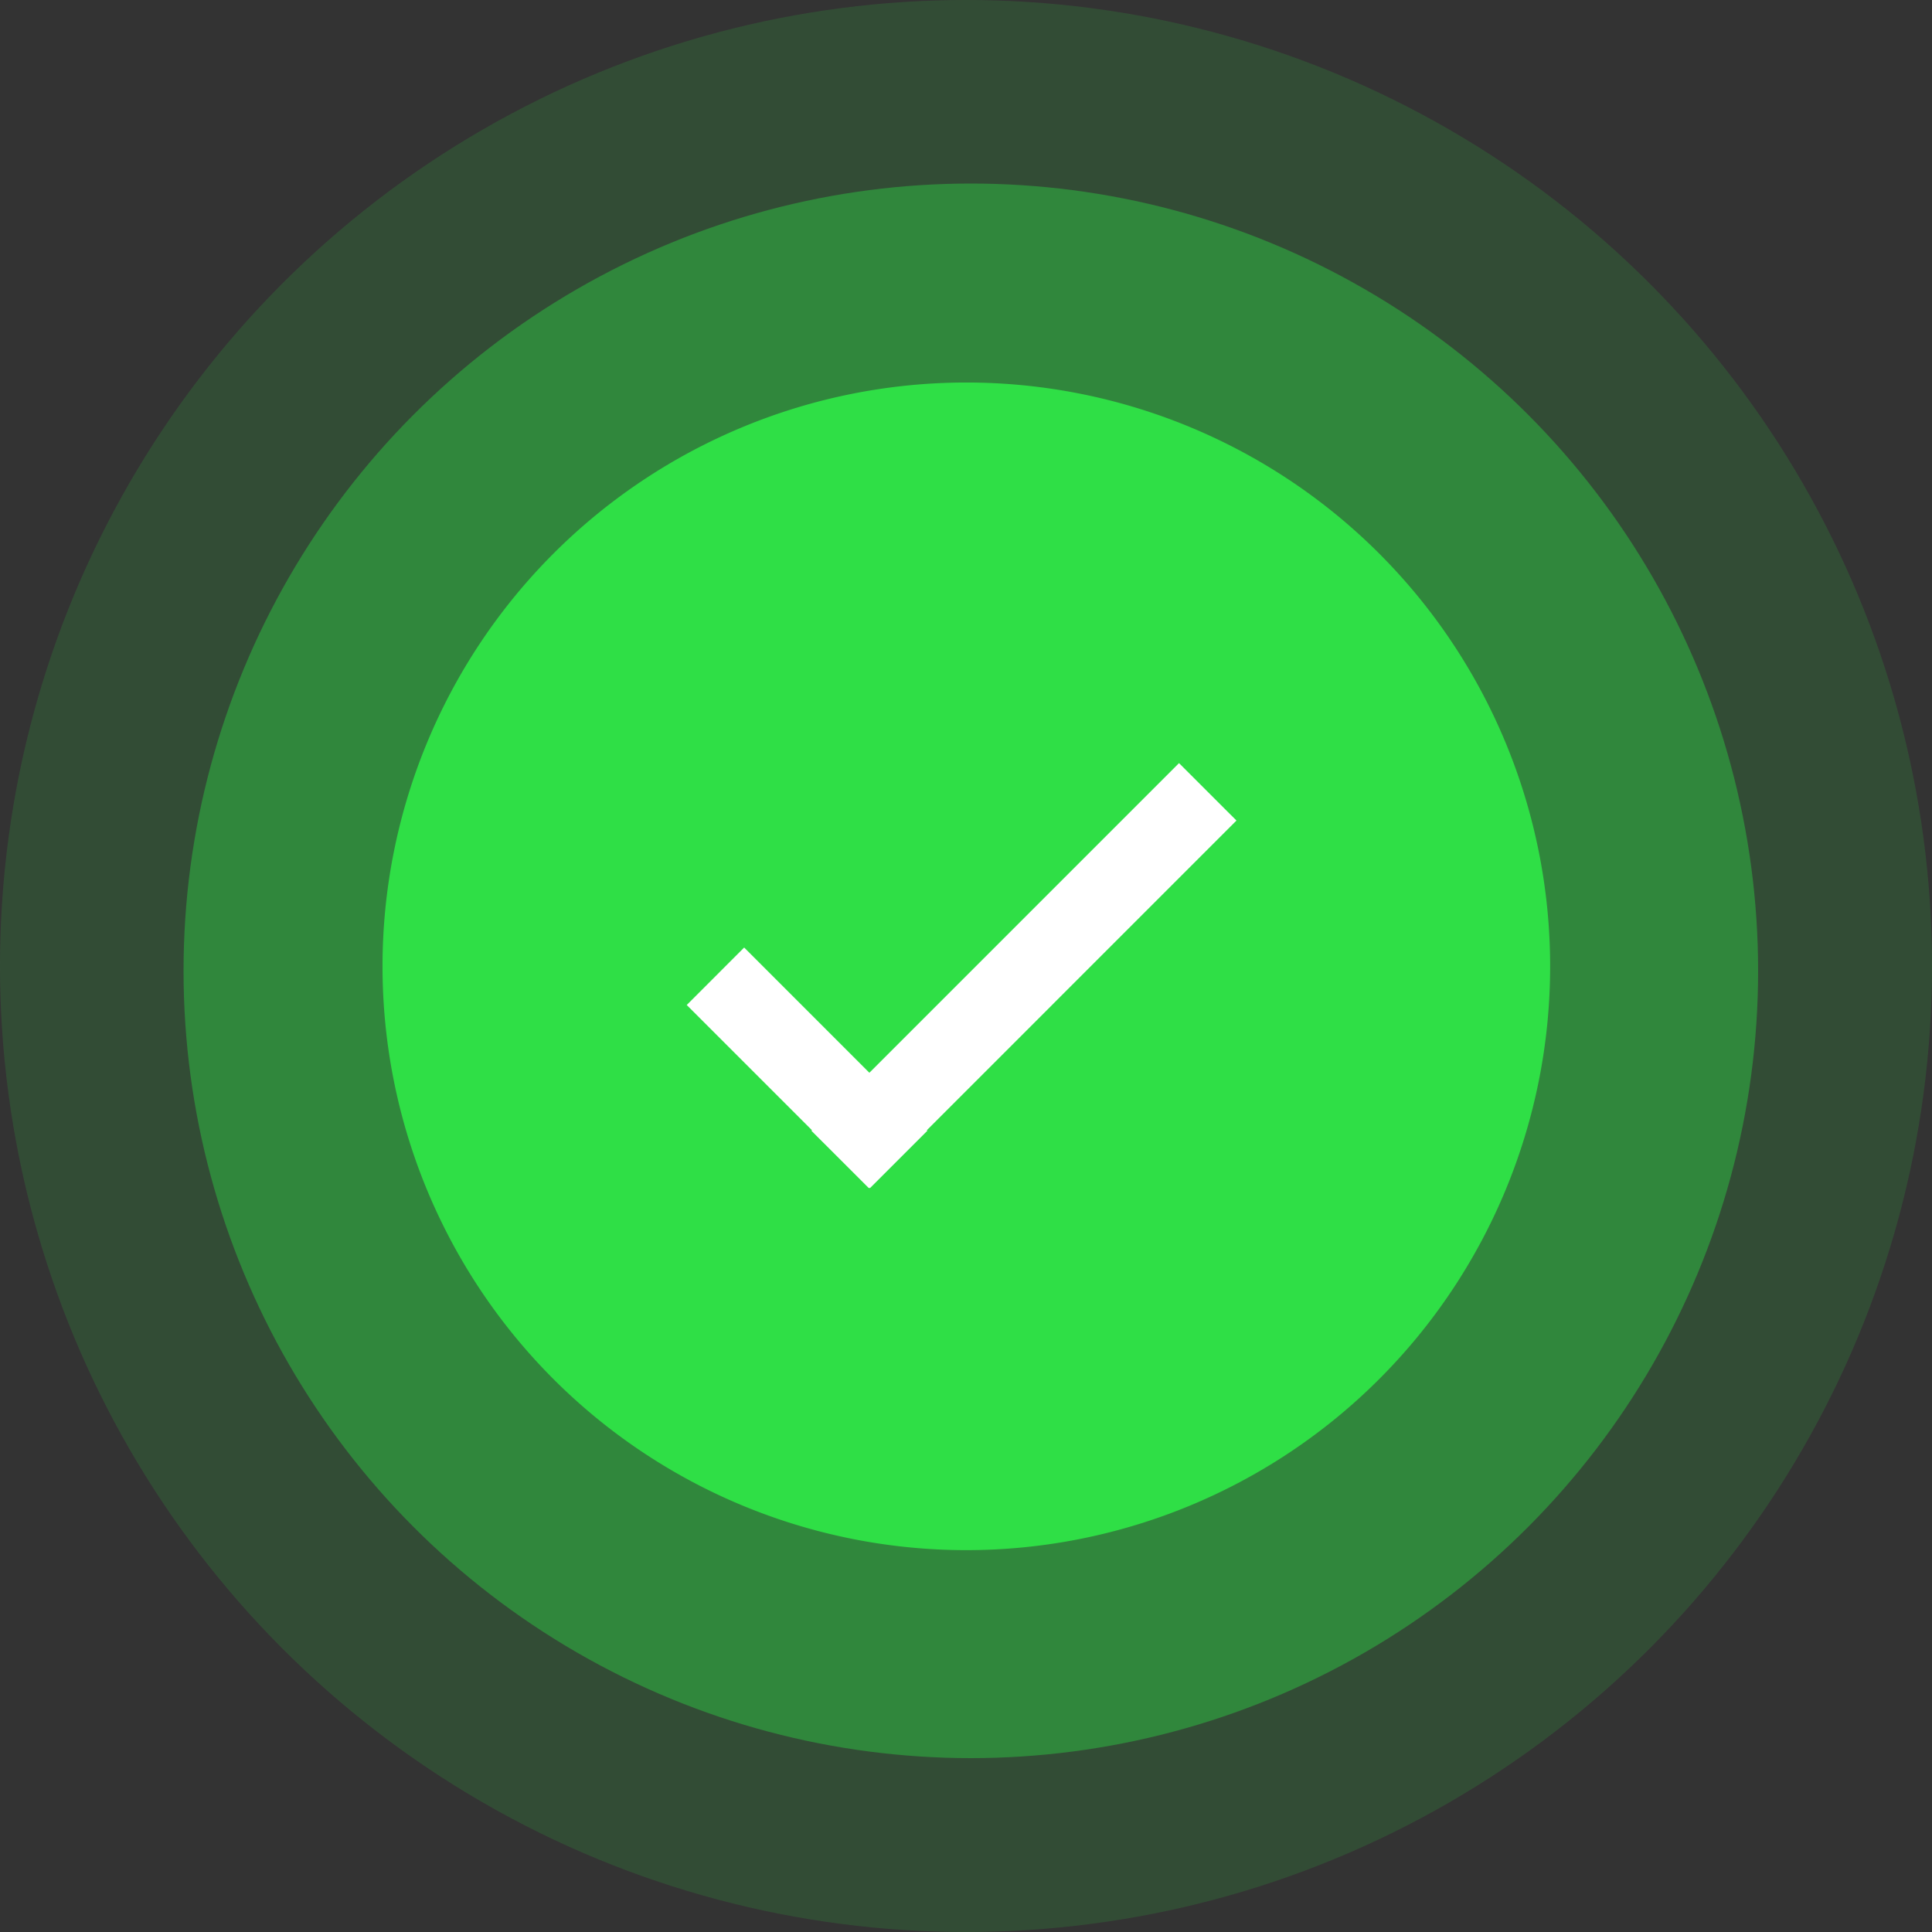 <svg xmlns="http://www.w3.org/2000/svg" width="200" height="200" viewBox="0 0 200 200"><rect x="0" y="0" width="200" height="200" fill="#333333" stroke="none"/><defs><style>.a,.b,.c{fill:#2fdf46;}.a{opacity:0.15;}.b{opacity:0.4;}.d{fill:#fff;}</style></defs><g transform="translate(-860 -358)"><circle class="a" cx="100" cy="100" r="100" transform="translate(860 358)"/><circle class="b" cx="81.5" cy="81.5" r="81.5" transform="translate(879 377)"/><path class="c" d="M60.436,0A60.436,60.436,0,1,1,0,60.436,60.436,60.436,0,0,1,60.436,0Z" transform="translate(899.598 397.598)"/><path class="d" d="M8117.91,17652.947l-.053.053-5.95-5.945.055-.057L8099,17634.037l5.945-5.949,12.962,12.965,32.055-32.055,5.946,5.945L8123.855,17647l.053.055-5.945,5.945Z" transform="translate(-7167.909 -17172)"/></g></svg>